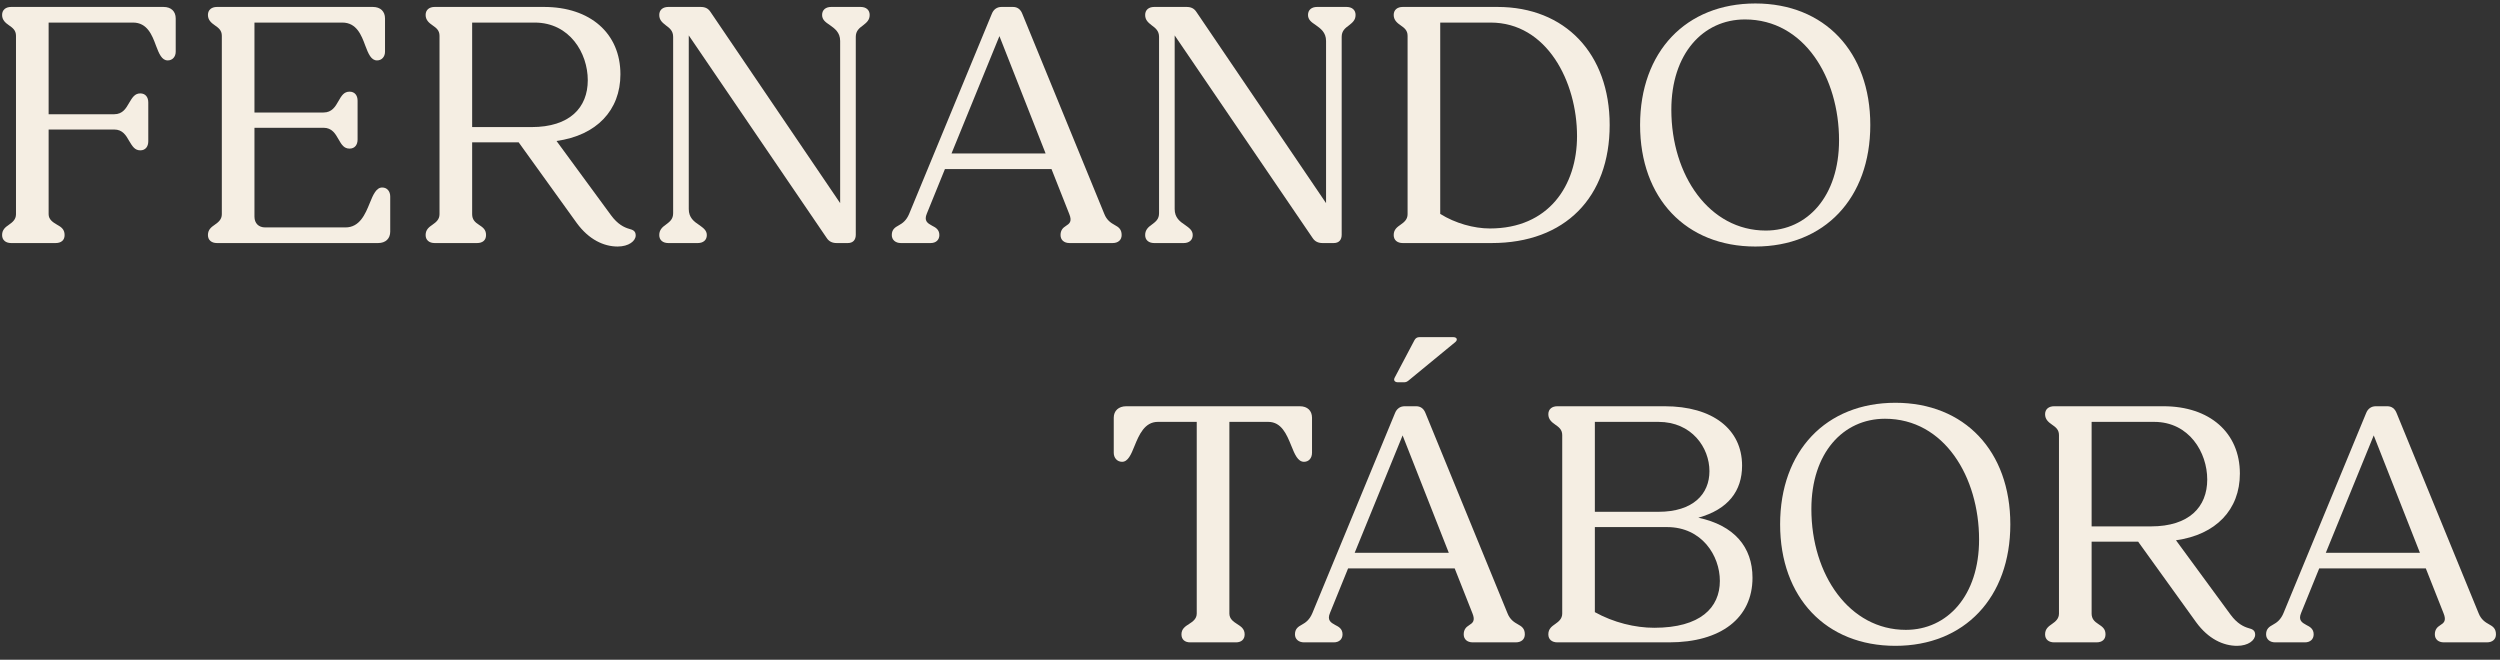 <svg width="144" height="38" viewBox="0 0 144 38" fill="none" xmlns="http://www.w3.org/2000/svg">
<rect x="0" y="0" width="144" height="38" fill="#333333" stroke="none"/>
<path d="M131.047 37C130.747 37 130.527 36.82 130.527 36.54C130.527 36.22 130.707 36.1 130.927 35.98C131.147 35.86 131.367 35.7 131.527 35.32L136.287 23.8C136.387 23.54 136.587 23.4 136.847 23.4H137.507C137.767 23.4 137.947 23.54 138.047 23.8L142.767 35.32C142.907 35.68 143.147 35.84 143.367 35.96C143.587 36.08 143.767 36.2 143.767 36.54C143.767 36.82 143.567 37 143.247 37H140.767C140.447 37 140.247 36.82 140.247 36.54C140.247 36.26 140.387 36.12 140.547 36.02C140.767 35.88 140.927 35.76 140.747 35.32L139.727 32.74H133.587L132.547 35.3C132.367 35.72 132.587 35.86 132.847 36C133.047 36.1 133.267 36.22 133.267 36.54C133.267 36.82 133.067 37 132.767 37H131.047ZM133.967 31.84H139.387L136.727 25.08L133.967 31.84Z" fill="#F5EEE3"/>
<path d="M118.317 37C118.017 37 117.797 36.84 117.797 36.54C117.797 36.22 117.997 36.08 118.197 35.94C118.397 35.8 118.597 35.64 118.597 35.34V25.06C118.597 24.74 118.397 24.6 118.197 24.46C117.997 24.32 117.797 24.16 117.797 23.86C117.797 23.56 118.017 23.4 118.317 23.4H124.617C127.277 23.4 129.017 24.92 129.017 27.28C129.017 29.36 127.637 30.8 125.337 31.12L128.477 35.4C128.857 35.92 129.237 36.1 129.517 36.18C129.757 36.24 129.897 36.32 129.897 36.56C129.897 36.88 129.497 37.2 128.857 37.2C128.057 37.2 127.197 36.8 126.497 35.84L123.157 31.2H120.477V35.34C120.477 35.64 120.637 35.8 120.857 35.94C121.097 36.1 121.277 36.22 121.277 36.54C121.277 36.84 121.077 37 120.757 37H118.317ZM124.077 24.3H120.477V30.32H123.897C126.097 30.32 127.137 29.2 127.137 27.62C127.137 26.06 126.097 24.3 124.077 24.3Z" fill="#F5EEE3"/>
<path d="M109.175 37.2C105.175 37.2 102.535 34.42 102.535 30.2C102.535 25.98 105.175 23.2 109.175 23.2C113.155 23.2 115.795 25.98 115.795 30.2C115.795 34.42 113.155 37.2 109.175 37.2ZM109.775 36.28C112.175 36.28 113.995 34.3 113.995 31.08C113.995 27.48 111.995 24.12 108.575 24.12C106.155 24.12 104.335 26.1 104.335 29.32C104.335 33.12 106.535 36.28 109.775 36.28Z" fill="#F5EEE3"/>
<path d="M89.704 37C89.404 37 89.184 36.84 89.184 36.54C89.184 36.22 89.384 36.08 89.584 35.94C89.784 35.8 89.984 35.64 89.984 35.34V25.06C89.984 24.74 89.784 24.6 89.584 24.46C89.384 24.32 89.184 24.16 89.184 23.86C89.184 23.56 89.404 23.4 89.704 23.4H95.884C98.644 23.4 100.344 24.72 100.344 26.82C100.344 28.28 99.544 29.34 97.824 29.82C99.884 30.26 100.944 31.5 100.944 33.28C100.944 35.6 99.124 37 96.144 37H89.704ZM95.524 24.3H91.864V29.48H95.524C97.524 29.48 98.464 28.46 98.464 27.14C98.464 25.78 97.444 24.3 95.524 24.3ZM96.024 30.36H91.864V35.26C92.944 35.86 94.184 36.16 95.284 36.16C97.944 36.16 99.064 35 99.064 33.46C99.064 32 98.024 30.36 96.024 30.36Z" fill="#F5EEE3"/>
<path d="M80.53 22.02C80.35 22.02 80.25 21.92 80.33 21.76L81.47 19.6C81.53 19.48 81.63 19.42 81.75 19.42H83.71C83.93 19.42 83.97 19.58 83.83 19.7L81.13 21.92C81.03 22 80.97 22.02 80.85 22.02H80.53ZM75.11 37C74.81 37 74.59 36.82 74.59 36.54C74.59 36.22 74.77 36.1 74.99 35.98C75.21 35.86 75.43 35.7 75.59 35.32L80.35 23.8C80.45 23.54 80.65 23.4 80.91 23.4H81.57C81.83 23.4 82.01 23.54 82.11 23.8L86.83 35.32C86.97 35.68 87.21 35.84 87.43 35.96C87.65 36.08 87.83 36.2 87.83 36.54C87.83 36.82 87.63 37 87.31 37H84.83C84.51 37 84.31 36.82 84.31 36.54C84.31 36.26 84.45 36.12 84.61 36.02C84.83 35.88 84.99 35.76 84.81 35.32L83.79 32.74H77.65L76.61 35.3C76.43 35.72 76.65 35.86 76.91 36C77.11 36.1 77.33 36.22 77.33 36.54C77.33 36.82 77.13 37 76.83 37H75.11ZM78.03 31.84H83.45L80.79 25.08L78.03 31.84Z" fill="#F5EEE3"/>
<path d="M68.552 37C68.252 37 68.052 36.84 68.052 36.54C68.052 36.22 68.272 36.08 68.492 35.94C68.712 35.8 68.932 35.64 68.932 35.34V24.3H66.692C65.932 24.3 65.612 25.04 65.352 25.68C65.152 26.18 64.972 26.6 64.632 26.6C64.352 26.6 64.152 26.38 64.152 26.08V24.06C64.152 23.66 64.432 23.4 64.872 23.4H74.872C75.312 23.4 75.572 23.66 75.572 24.06V26.08C75.572 26.38 75.392 26.6 75.112 26.6C74.752 26.6 74.572 26.16 74.372 25.66C74.112 25.02 73.812 24.3 73.052 24.3H70.812V35.34C70.812 35.64 71.032 35.8 71.252 35.94C71.472 36.08 71.692 36.22 71.692 36.54C71.692 36.84 71.492 37 71.192 37H68.552Z" fill="#F5EEE3"/>
<path d="M101.109 14.2C97.109 14.2 94.469 11.42 94.469 7.2C94.469 2.98 97.109 0.2 101.109 0.2C105.089 0.2 107.729 2.98 107.729 7.2C107.729 11.42 105.089 14.2 101.109 14.2ZM101.709 13.28C104.109 13.28 105.929 11.3 105.929 8.08C105.929 4.48 103.929 1.12 100.509 1.12C98.089 1.12 96.269 3.1 96.269 6.32C96.269 10.12 98.469 13.28 101.709 13.28Z" fill="#F5EEE3"/>
<path d="M80.797 14C80.497 14 80.277 13.84 80.277 13.54C80.277 13.22 80.477 13.08 80.677 12.94C80.877 12.8 81.077 12.64 81.077 12.34V2.06C81.077 1.74 80.877 1.6 80.677 1.46C80.477 1.32 80.277 1.16 80.277 0.86C80.277 0.56 80.497 0.4 80.797 0.4L86.257 0.4C90.157 0.4 92.717 3.1 92.717 7.2C92.717 11.36 90.157 14 85.917 14H80.797ZM85.857 1.3L82.957 1.3V12.32C83.817 12.86 84.897 13.16 85.817 13.16C89.197 13.16 90.837 10.7 90.837 7.84C90.837 4.7 89.097 1.3 85.857 1.3Z" fill="#F5EEE3"/>
<path d="M66.481 14C66.181 14 65.961 13.84 65.961 13.54C65.961 13.24 66.141 13.08 66.341 12.94C66.581 12.76 66.761 12.62 66.761 12.28V2.12C66.761 1.78 66.561 1.62 66.341 1.46C66.141 1.3 65.961 1.16 65.961 0.86C65.961 0.56 66.181 0.4 66.481 0.4L68.341 0.4C68.601 0.4 68.781 0.48 68.921 0.7L76.381 11.7V2.36C76.381 1.86 76.061 1.64 75.781 1.44C75.541 1.28 75.341 1.14 75.341 0.86C75.341 0.56 75.561 0.4 75.861 0.4L77.561 0.4C77.861 0.4 78.081 0.56 78.081 0.86C78.081 1.16 77.901 1.3 77.701 1.46C77.481 1.62 77.281 1.78 77.281 2.12V13.52C77.281 13.82 77.121 14 76.821 14H76.181C75.941 14 75.741 13.92 75.601 13.7L67.661 2.04V12.04C67.661 12.54 67.961 12.76 68.261 12.96C68.481 13.12 68.701 13.26 68.701 13.54C68.701 13.84 68.481 14 68.181 14H66.481Z" fill="#F5EEE3"/>
<path d="M51.887 14C51.587 14 51.367 13.82 51.367 13.54C51.367 13.22 51.547 13.1 51.767 12.98C51.987 12.86 52.207 12.7 52.367 12.32L57.127 0.8C57.227 0.54 57.427 0.4 57.687 0.4L58.347 0.4C58.607 0.4 58.787 0.54 58.887 0.8L63.607 12.32C63.747 12.68 63.987 12.84 64.207 12.96C64.427 13.08 64.607 13.2 64.607 13.54C64.607 13.82 64.407 14 64.087 14H61.607C61.287 14 61.087 13.82 61.087 13.54C61.087 13.26 61.227 13.12 61.387 13.02C61.607 12.88 61.767 12.76 61.587 12.32L60.567 9.74H54.427L53.387 12.3C53.207 12.72 53.427 12.86 53.687 13C53.887 13.1 54.107 13.22 54.107 13.54C54.107 13.82 53.907 14 53.607 14H51.887ZM54.807 8.84H60.227L57.567 2.08L54.807 8.84Z" fill="#F5EEE3"/>
<path d="M38.493 14C38.193 14 37.973 13.84 37.973 13.54C37.973 13.24 38.153 13.08 38.353 12.94C38.593 12.76 38.773 12.62 38.773 12.28V2.12C38.773 1.78 38.573 1.62 38.353 1.46C38.153 1.3 37.973 1.16 37.973 0.86C37.973 0.56 38.193 0.4 38.493 0.4L40.353 0.4C40.613 0.4 40.793 0.48 40.933 0.7L48.393 11.7V2.36C48.393 1.86 48.073 1.64 47.793 1.44C47.553 1.28 47.353 1.14 47.353 0.86C47.353 0.56 47.573 0.4 47.873 0.4L49.573 0.4C49.873 0.4 50.093 0.56 50.093 0.86C50.093 1.16 49.913 1.3 49.713 1.46C49.493 1.62 49.293 1.78 49.293 2.12V13.52C49.293 13.82 49.133 14 48.833 14H48.193C47.953 14 47.753 13.92 47.613 13.7L39.673 2.04V12.04C39.673 12.54 39.973 12.76 40.273 12.96C40.493 13.12 40.713 13.26 40.713 13.54C40.713 13.84 40.493 14 40.193 14H38.493Z" fill="#F5EEE3"/>
<path d="M25.036 14C24.736 14 24.516 13.84 24.516 13.54C24.516 13.22 24.716 13.08 24.916 12.94C25.116 12.8 25.316 12.64 25.316 12.34V2.06C25.316 1.74 25.116 1.6 24.916 1.46C24.716 1.32 24.516 1.16 24.516 0.86C24.516 0.56 24.736 0.4 25.036 0.4L31.336 0.4C33.996 0.4 35.736 1.92 35.736 4.28C35.736 6.36 34.356 7.8 32.056 8.12L35.196 12.4C35.576 12.92 35.956 13.1 36.236 13.18C36.476 13.24 36.616 13.32 36.616 13.56C36.616 13.88 36.216 14.2 35.576 14.2C34.776 14.2 33.916 13.8 33.216 12.84L29.876 8.2H27.196V12.34C27.196 12.64 27.356 12.8 27.576 12.94C27.816 13.1 27.996 13.22 27.996 13.54C27.996 13.84 27.796 14 27.476 14H25.036ZM30.796 1.3L27.196 1.3V7.32H30.616C32.816 7.32 33.856 6.2 33.856 4.62C33.856 3.06 32.816 1.3 30.796 1.3Z" fill="#F5EEE3"/>
<path d="M12.497 14C12.197 14 11.977 13.84 11.977 13.54C11.977 13.22 12.177 13.08 12.377 12.94C12.577 12.8 12.777 12.64 12.777 12.34V2.06C12.777 1.74 12.577 1.6 12.377 1.46C12.177 1.32 11.977 1.16 11.977 0.86C11.977 0.56 12.197 0.4 12.497 0.4L21.477 0.4C21.917 0.4 22.177 0.66 22.177 1.06V2.98C22.177 3.26 21.997 3.48 21.717 3.48C21.377 3.48 21.217 3.1 21.037 2.62C20.817 2.02 20.537 1.3 19.717 1.3L14.657 1.3V6.48H18.637C19.117 6.48 19.317 6.14 19.497 5.82C19.677 5.5 19.817 5.28 20.137 5.28C20.437 5.28 20.597 5.5 20.597 5.8V8.04C20.597 8.34 20.437 8.56 20.137 8.56C19.817 8.56 19.677 8.34 19.497 8.02C19.317 7.7 19.117 7.36 18.637 7.36H14.657V12.48C14.657 12.86 14.897 13.1 15.277 13.1H19.897C20.717 13.1 21.037 12.34 21.297 11.7C21.497 11.2 21.677 10.8 22.017 10.8C22.297 10.8 22.477 11.02 22.477 11.32V13.34C22.477 13.74 22.217 14 21.777 14H12.497Z" fill="#F5EEE3"/>
<path d="M0.641 14C0.341 14 0.121 13.84 0.121 13.54C0.121 13.22 0.321 13.08 0.521 12.94C0.721 12.8 0.921 12.64 0.921 12.34L0.921 2.06C0.921 1.74 0.721 1.6 0.521 1.46C0.321 1.32 0.121 1.16 0.121 0.86C0.121 0.56 0.341 0.4 0.641 0.4L9.421 0.4C9.861 0.4 10.121 0.66 10.121 1.06V2.98C10.121 3.26 9.941 3.48 9.661 3.48C9.321 3.48 9.161 3.1 8.981 2.62C8.761 2.02 8.481 1.3 7.661 1.3L2.801 1.3L2.801 6.58H6.581C7.061 6.58 7.261 6.24 7.441 5.92C7.621 5.62 7.761 5.38 8.081 5.38C8.381 5.38 8.541 5.6 8.541 5.9V8.14C8.541 8.44 8.381 8.66 8.081 8.66C7.761 8.66 7.621 8.42 7.441 8.12C7.261 7.8 7.061 7.46 6.581 7.46H2.801L2.801 12.34C2.801 12.64 3.041 12.8 3.281 12.94C3.541 13.08 3.721 13.22 3.721 13.54C3.721 13.84 3.521 14 3.201 14H0.641Z" fill="#F5EEE3"/>
</svg>
